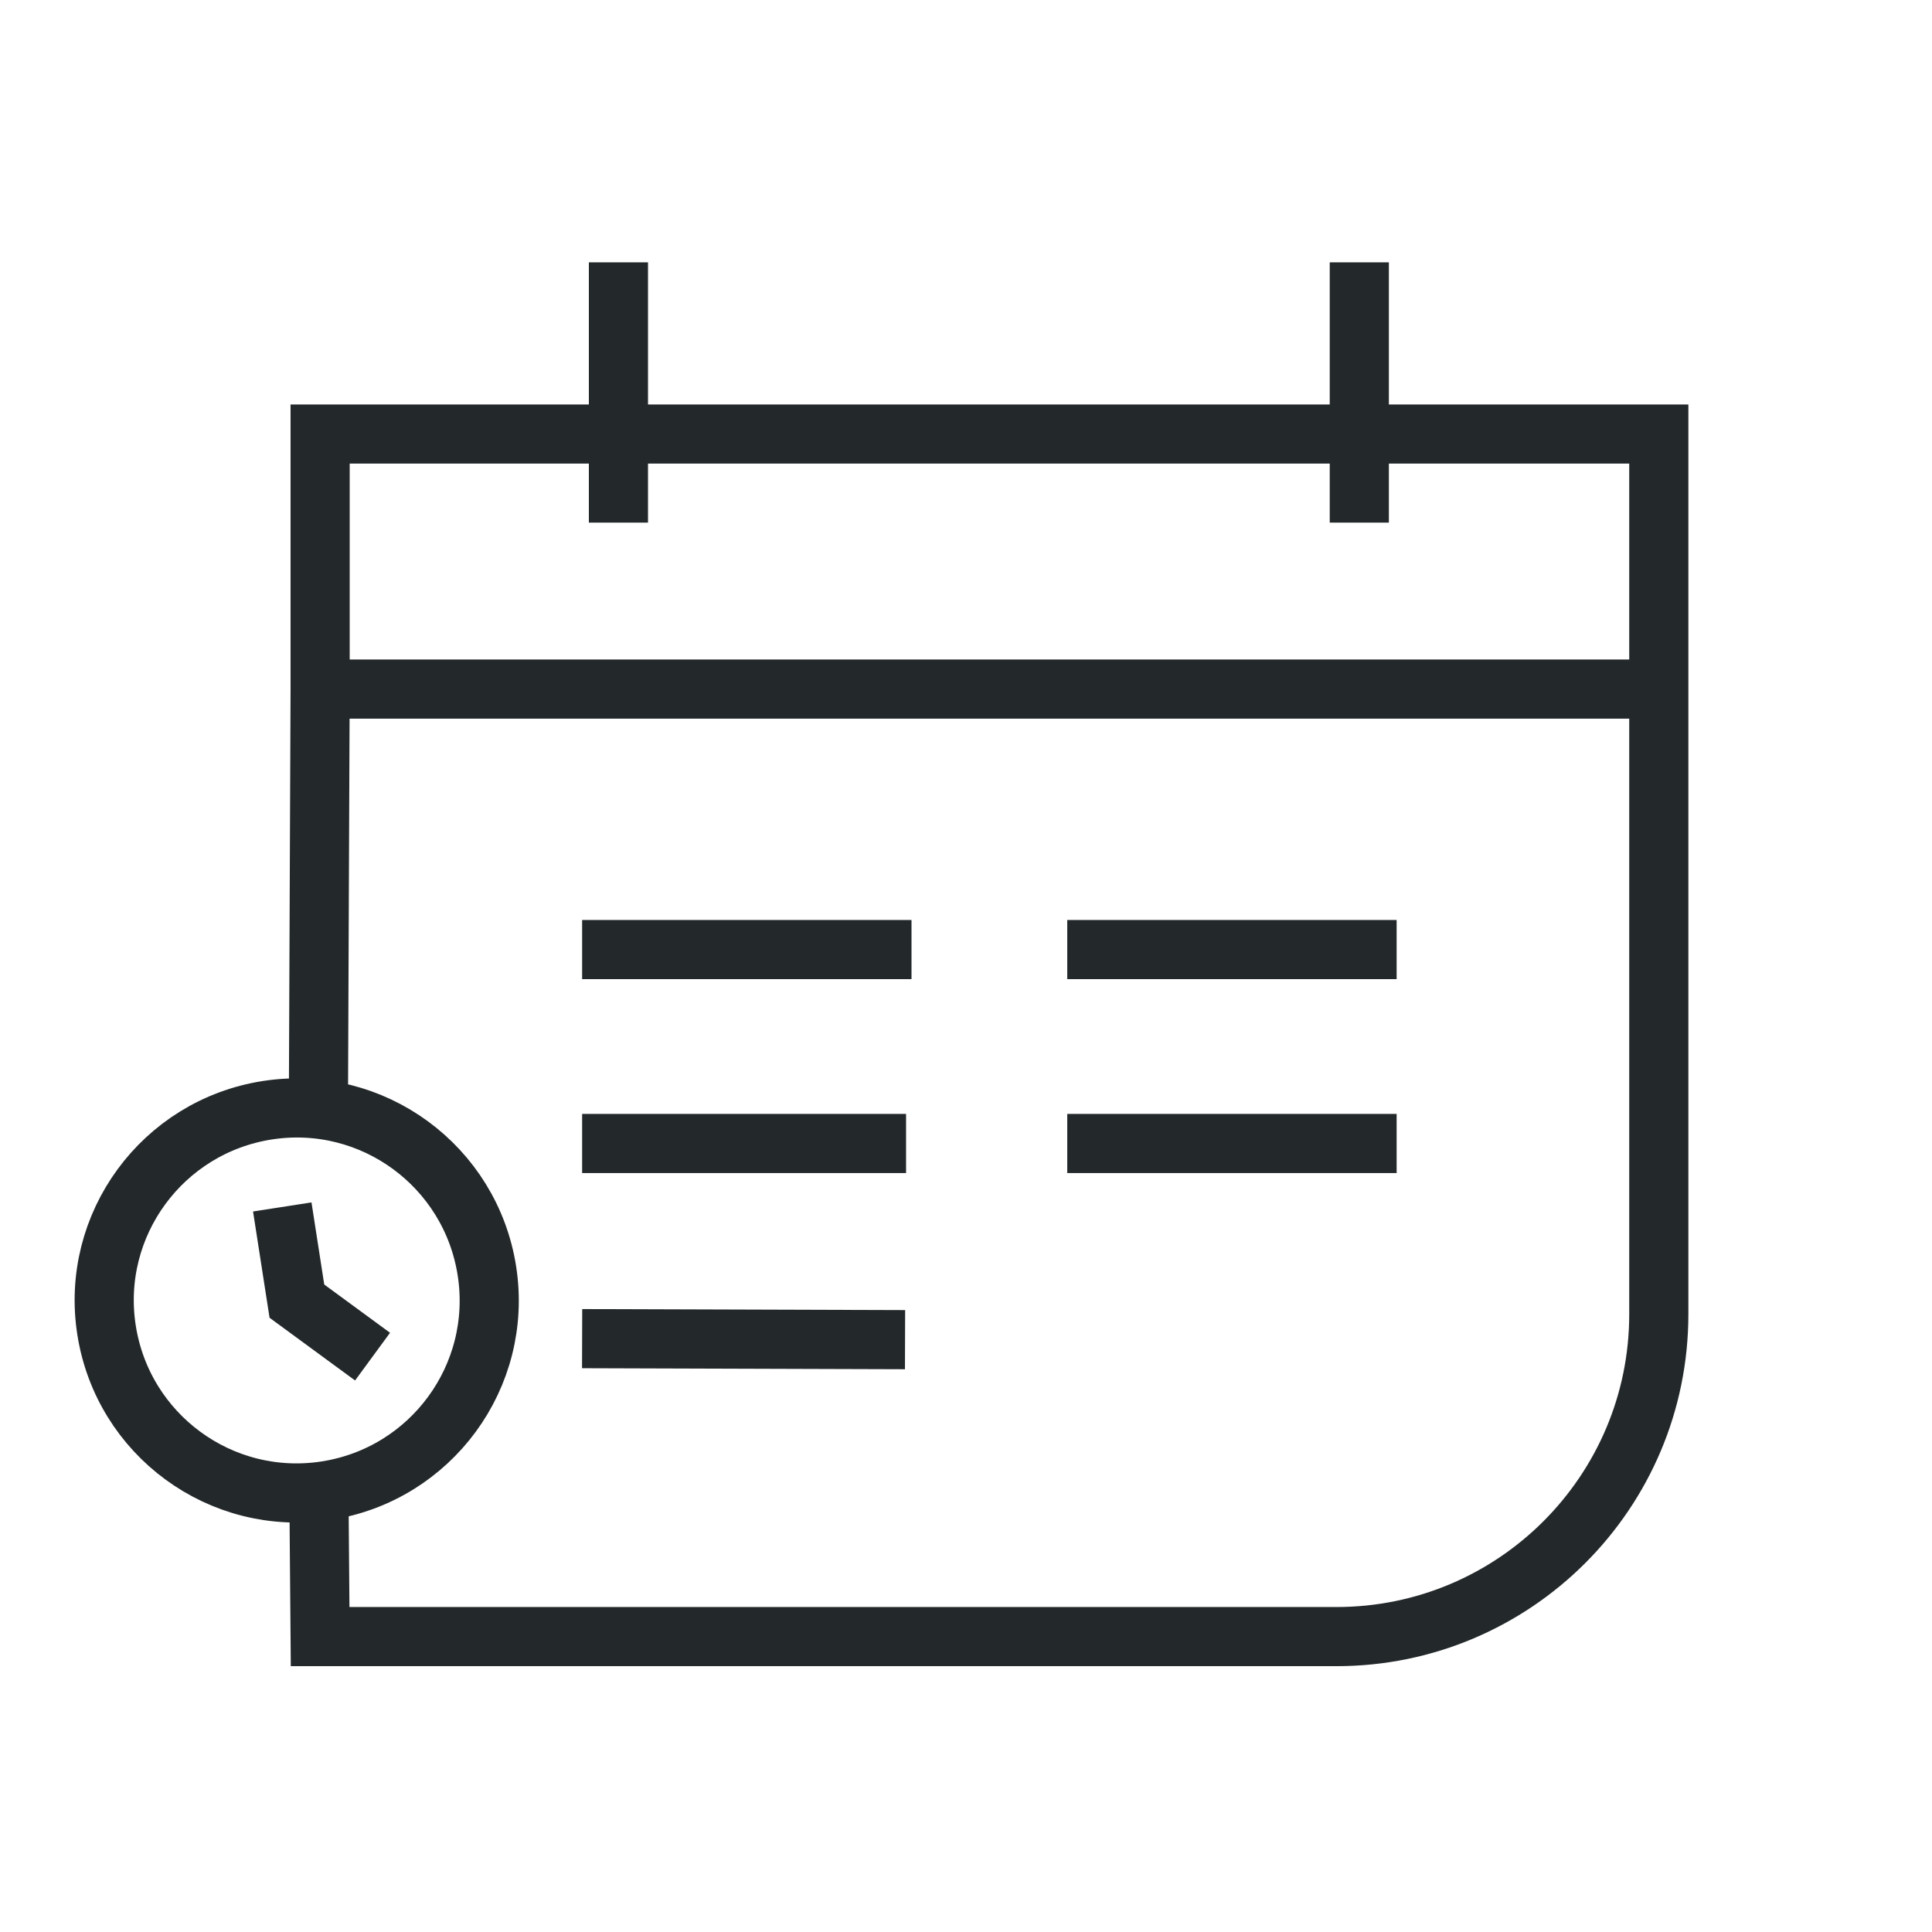 <svg width="49" height="49" viewBox="0 0 49 49" fill="none" xmlns="http://www.w3.org/2000/svg">
<g id="calendar_illustration">
<path id="vector" d="M14.764 24.083H23.118M14.764 29.002H22.98M27.068 29.002H35.422M14.764 33.951L22.954 33.977M27.068 24.083H35.422M15.685 11.008H8.119V17.477M15.685 11.008V6.653M15.685 11.008H34.475M15.685 11.008V13.255M8.119 17.477H42.071M8.119 17.477L8.076 27.986M34.475 11.008H42.071V17.477M34.475 11.008V6.653M34.475 11.008V13.255M42.071 17.477V33.331C42.071 37.846 38.409 41.508 33.894 41.508H8.119L8.089 37.915M7.159 30.611L7.53 33L9.449 34.407M12.35 32.238C12.763 34.902 10.934 37.394 8.27 37.807C5.606 38.22 3.114 36.391 2.701 33.727C2.288 31.063 4.117 28.572 6.781 28.158C9.445 27.745 11.937 29.574 12.35 32.238Z" stroke="#23282A" stroke-width="1.5"/>
</g>
</svg>

